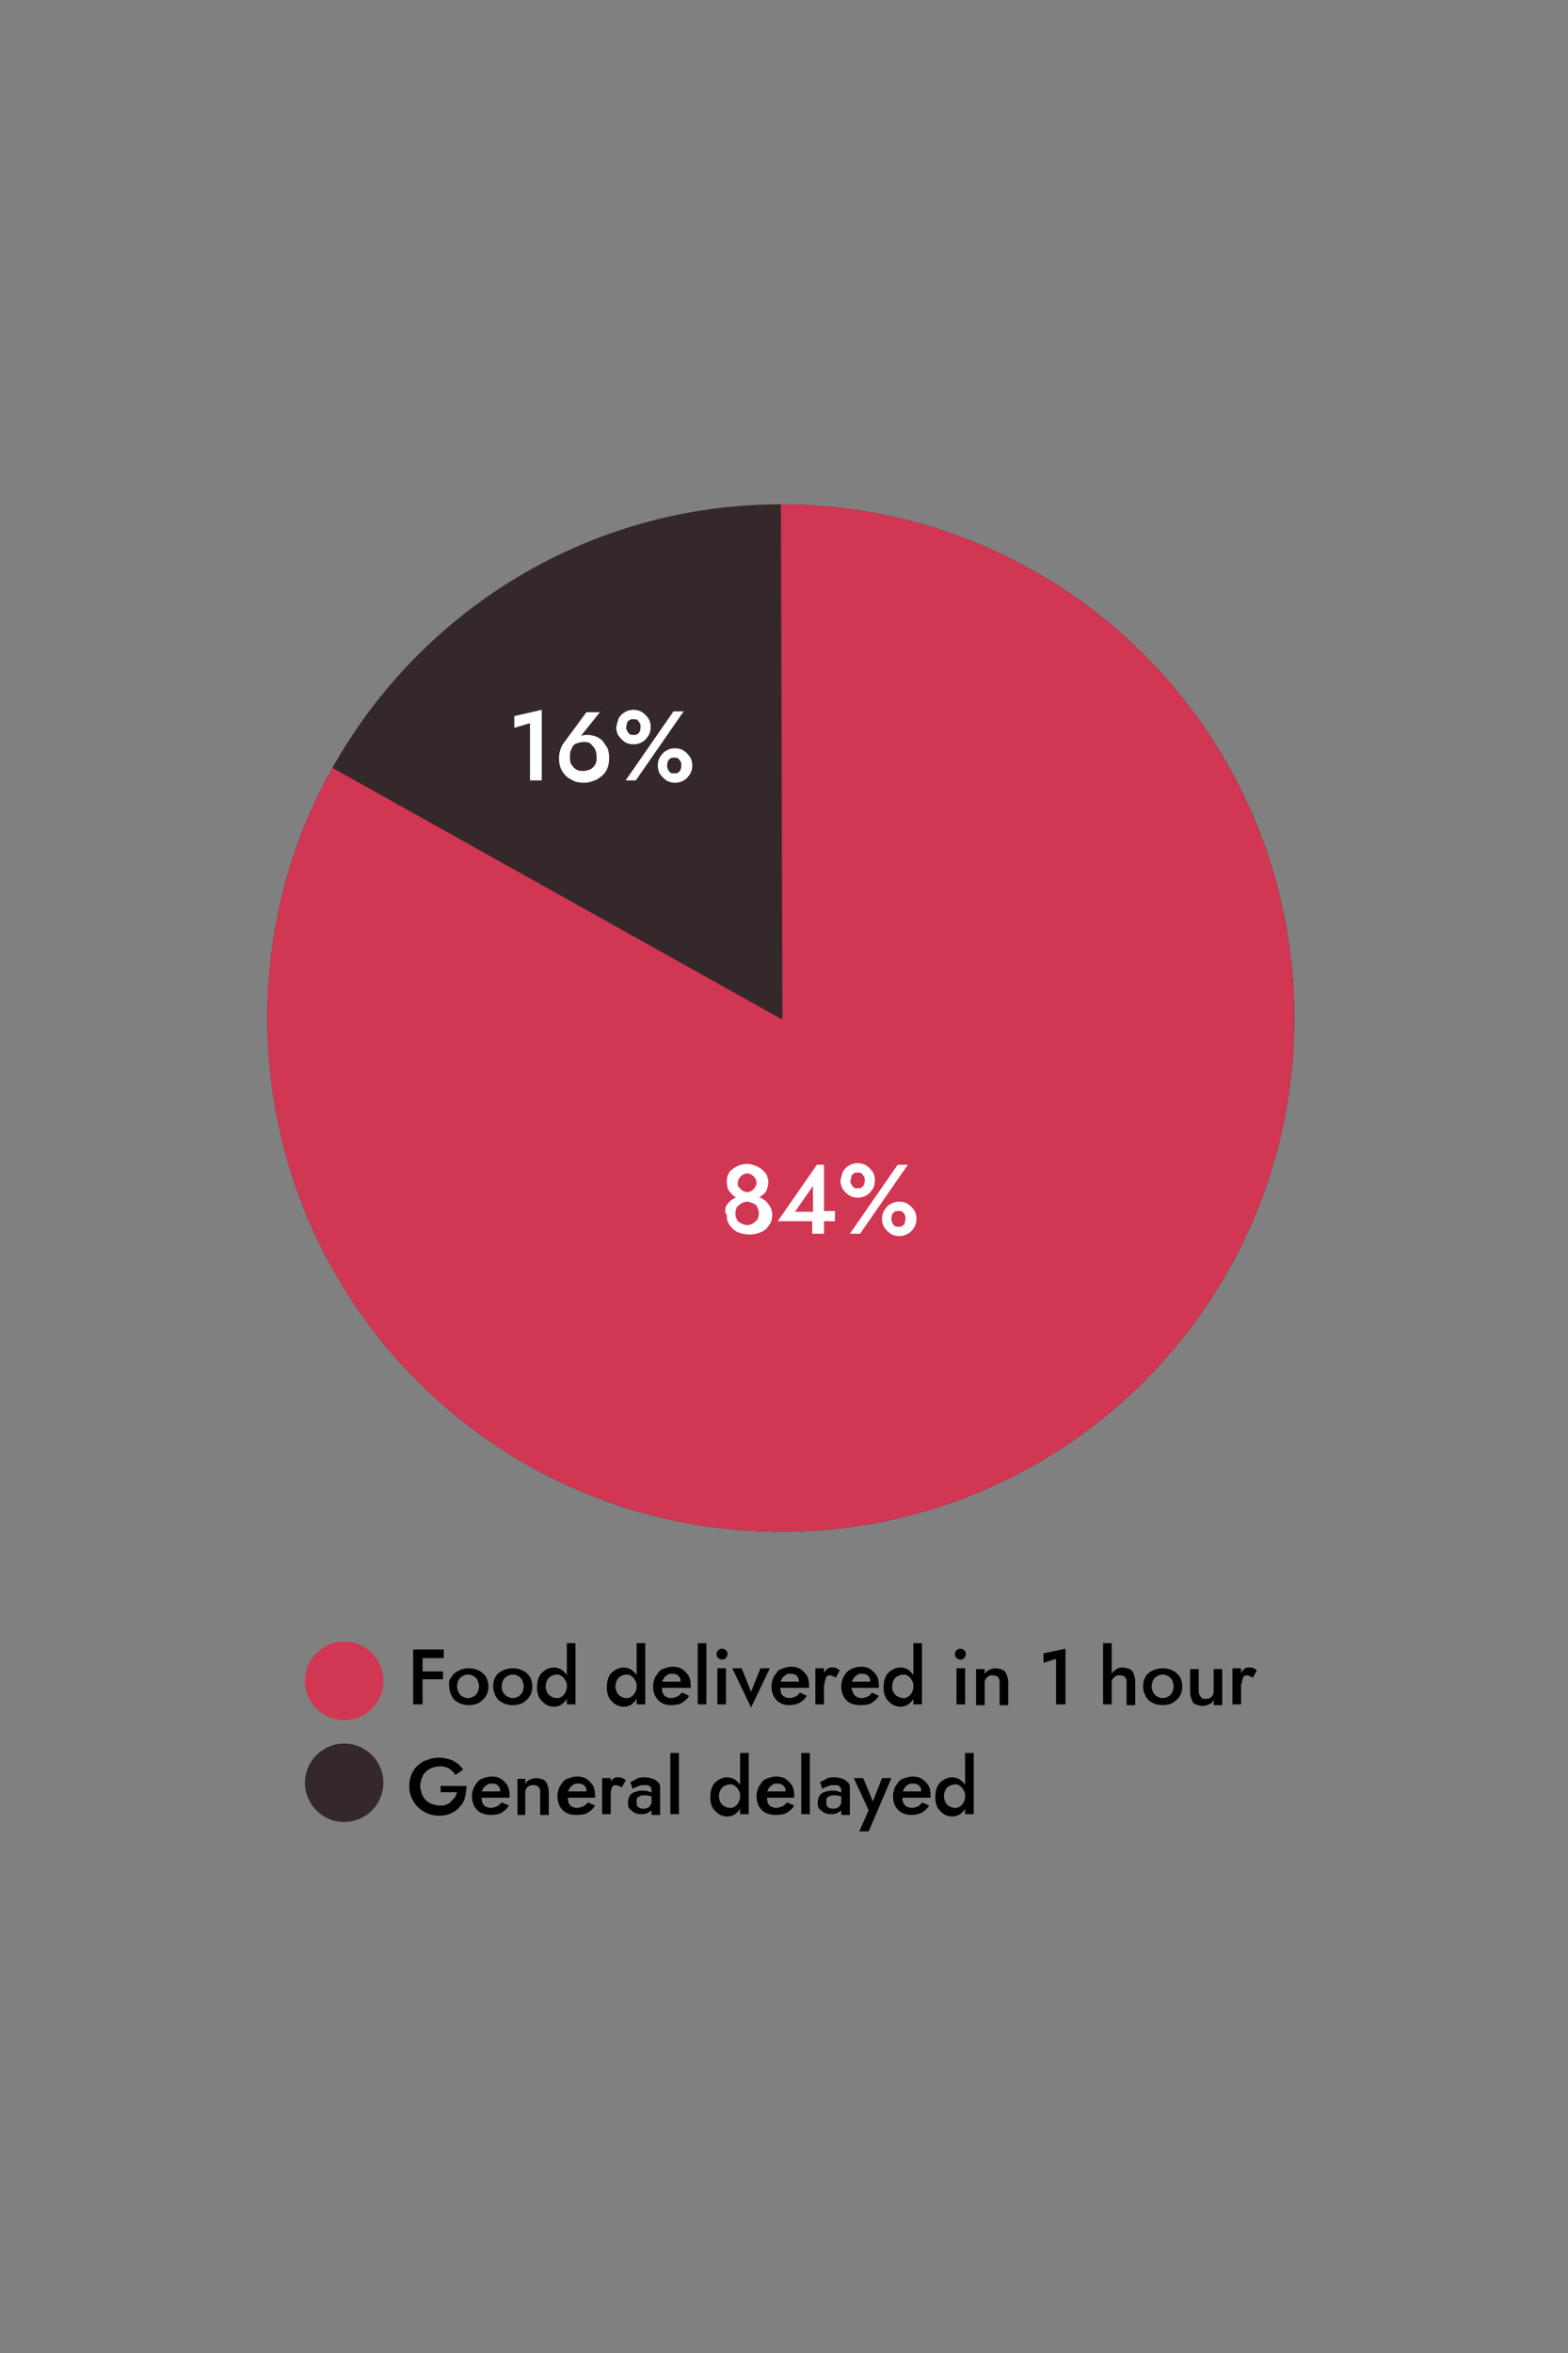 <?xml version="1.0" encoding="utf-8"?>
<!-- Generator: Adobe Illustrator 24.1.2, SVG Export Plug-In . SVG Version: 6.00 Build 0)  -->
<svg version="1.2" baseProfile="tiny" xmlns="http://www.w3.org/2000/svg" xmlns:xlink="http://www.w3.org/1999/xlink" x="0px"
	 y="0px" viewBox="0 0 200 300" overflow="visible" xml:space="preserve">
<rect x="0" y="0" width="200" height="300" fill="#808080" stroke="none"/>
<g id="Layer_1">
</g>
<g id="Layer_2">
	<g>
		<path fill="#35282B" d="M165.1,129.8c0,36.2-29.3,65.5-65.5,65.5s-65.5-29.3-65.5-65.5c0-11.6,3-22.5,8.3-31.9
			c11.2-20,32.6-33.6,57.2-33.6C135.8,64.3,165.1,93.6,165.1,129.8z"/>
		<path fill="#D13653" d="M99.6,64.3c36.2,0,65.5,29.3,65.5,65.5s-29.3,65.5-65.5,65.5s-65.5-29.3-65.5-65.5c0-11.6,3-22.5,8.3-31.9
			l57.4,32.1L99.6,64.3z"/>
		<g>
			<path fill="#FFFFFF" d="M92.6,153.8c0.2-0.3,0.4-0.6,0.7-0.8c0.3-0.2,0.6-0.4,1-0.5c0.4-0.1,0.7-0.2,1.1-0.2
				c0.4,0,0.7,0.1,1.1,0.2c0.4,0.1,0.7,0.3,1,0.5c0.3,0.2,0.5,0.5,0.7,0.8c0.2,0.3,0.3,0.7,0.3,1.1c0,0.4-0.1,0.7-0.2,1
				c-0.2,0.3-0.4,0.6-0.6,0.8s-0.6,0.4-0.9,0.5s-0.7,0.2-1.2,0.2s-0.8-0.1-1.2-0.2s-0.7-0.3-0.9-0.5s-0.5-0.5-0.6-0.8
				c-0.2-0.3-0.2-0.7-0.2-1C92.4,154.5,92.5,154.1,92.6,153.8z M93,149.5c0.2-0.3,0.6-0.6,1-0.8c0.4-0.2,0.8-0.3,1.3-0.3
				c0.4,0,0.7,0.1,1,0.2c0.3,0.1,0.6,0.3,0.9,0.5c0.2,0.2,0.4,0.4,0.6,0.7c0.1,0.3,0.2,0.6,0.2,0.9c0,0.4-0.1,0.7-0.2,1
				s-0.3,0.5-0.6,0.7c-0.2,0.2-0.5,0.3-0.9,0.4c-0.3,0.1-0.7,0.2-1,0.2c-0.4,0-0.7-0.1-1-0.2c-0.3-0.1-0.6-0.2-0.8-0.4
				c-0.2-0.2-0.4-0.4-0.6-0.7c-0.1-0.3-0.2-0.6-0.2-1C92.7,150.2,92.8,149.8,93,149.5z M94,155.5c0.1,0.2,0.3,0.4,0.6,0.5
				c0.2,0.1,0.5,0.2,0.7,0.2s0.5-0.1,0.7-0.2c0.2-0.1,0.4-0.3,0.6-0.5c0.1-0.2,0.2-0.5,0.2-0.8c0-0.3-0.1-0.5-0.2-0.8
				c-0.1-0.2-0.3-0.4-0.6-0.5s-0.5-0.2-0.7-0.2s-0.5,0.1-0.7,0.2s-0.4,0.3-0.6,0.5c-0.1,0.2-0.2,0.5-0.2,0.8
				C93.8,155.1,93.9,155.3,94,155.5z M94.3,151.4c0.1,0.2,0.3,0.3,0.4,0.4c0.2,0.1,0.4,0.2,0.6,0.2c0.2,0,0.4-0.1,0.6-0.2
				c0.2-0.1,0.3-0.3,0.4-0.4c0.1-0.2,0.2-0.4,0.2-0.6c0-0.2-0.1-0.5-0.2-0.6s-0.2-0.3-0.4-0.4c-0.2-0.1-0.4-0.2-0.6-0.2
				c-0.2,0-0.4,0.1-0.6,0.2c-0.2,0.1-0.3,0.3-0.4,0.4c-0.1,0.2-0.2,0.4-0.2,0.6C94.1,151,94.1,151.3,94.3,151.4z"/>
			<path fill="#FFFFFF" d="M104.2,148.5h0.9v8.8h-1.5v-2.2l0.1-0.1v-3.8l-2.3,3.3h3.1l0.2-0.1h1.8v1.3h-7.3L104.2,148.5z"/>
			<path fill="#FFFFFF" d="M107.5,149.4c0.2-0.3,0.4-0.6,0.8-0.8c0.3-0.2,0.7-0.3,1.1-0.3s0.8,0.1,1.1,0.3c0.3,0.2,0.6,0.5,0.8,0.8
				s0.3,0.7,0.3,1.1c0,0.4-0.1,0.8-0.3,1.1s-0.4,0.6-0.8,0.8c-0.3,0.2-0.7,0.3-1.1,0.3s-0.8-0.1-1.1-0.3c-0.3-0.2-0.6-0.5-0.8-0.8
				s-0.3-0.7-0.3-1.1C107.3,150.1,107.4,149.7,107.5,149.4z M115.8,148.5l-6.1,8.8h-1.3l6.1-8.8H115.8z M108.6,151
				c0.1,0.2,0.2,0.3,0.3,0.4c0.1,0.1,0.3,0.1,0.5,0.1c0.2,0,0.4,0,0.5-0.1s0.3-0.2,0.3-0.4c0.1-0.2,0.1-0.3,0.1-0.5
				c0-0.2,0-0.4-0.1-0.5s-0.2-0.3-0.3-0.4s-0.3-0.1-0.5-0.1c-0.2,0-0.4,0-0.5,0.1c-0.1,0.1-0.3,0.2-0.3,0.4s-0.1,0.3-0.1,0.5
				C108.4,150.7,108.5,150.8,108.6,151z M112.8,154.3c0.2-0.3,0.4-0.6,0.8-0.8s0.7-0.3,1.1-0.3s0.8,0.1,1.1,0.3s0.6,0.5,0.8,0.8
				s0.3,0.7,0.3,1.1s-0.1,0.8-0.3,1.1s-0.4,0.6-0.8,0.8s-0.7,0.3-1.1,0.3s-0.8-0.1-1.1-0.3s-0.6-0.5-0.8-0.8s-0.3-0.7-0.3-1.1
				S112.6,154.6,112.8,154.3z M113.8,155.9c0.1,0.2,0.2,0.3,0.3,0.4c0.1,0.1,0.3,0.1,0.5,0.1c0.2,0,0.4,0,0.5-0.1
				c0.1-0.1,0.3-0.2,0.3-0.4s0.1-0.3,0.1-0.5c0-0.2,0-0.4-0.1-0.5c-0.1-0.2-0.2-0.3-0.3-0.4c-0.1-0.1-0.3-0.1-0.5-0.1
				c-0.2,0-0.4,0-0.5,0.1c-0.1,0.1-0.3,0.2-0.3,0.4c-0.1,0.2-0.1,0.3-0.1,0.5C113.7,155.6,113.7,155.7,113.8,155.9z"/>
		</g>
		<g>
			<path fill="#FFFFFF" d="M65.6,91.3l3.5-0.8v9h-1.5v-7.3l-2,0.6V91.3z"/>
			<path fill="#FFFFFF" d="M76.6,90.7l-2.8,3.5l-0.2,0c0.2-0.2,0.4-0.4,0.6-0.4c0.2-0.1,0.5-0.1,0.8-0.1c0.3,0,0.7,0.1,1,0.2
				c0.3,0.1,0.6,0.3,0.9,0.6c0.2,0.3,0.4,0.6,0.6,0.9c0.1,0.3,0.2,0.7,0.2,1.2c0,0.6-0.1,1.2-0.4,1.7c-0.3,0.5-0.7,0.8-1.2,1.1
				c-0.5,0.2-1,0.4-1.6,0.4c-0.6,0-1.2-0.1-1.6-0.4c-0.5-0.2-0.9-0.6-1.2-1.1c-0.3-0.5-0.4-1-0.4-1.7c0-0.4,0.1-0.8,0.2-1.1
				c0.1-0.3,0.3-0.7,0.5-0.9l2.8-3.8H76.6z M72.9,97.5c0.2,0.3,0.4,0.5,0.6,0.6c0.3,0.2,0.6,0.2,0.9,0.2c0.3,0,0.6-0.1,0.9-0.2
				c0.3-0.2,0.5-0.4,0.6-0.6c0.2-0.3,0.2-0.6,0.2-1c0-0.4-0.1-0.7-0.2-1c-0.2-0.3-0.4-0.5-0.6-0.7s-0.6-0.2-0.9-0.2
				c-0.3,0-0.6,0.1-0.9,0.2s-0.5,0.4-0.6,0.7c-0.2,0.3-0.2,0.6-0.2,1C72.7,96.9,72.7,97.2,72.9,97.5z"/>
			<path fill="#FFFFFF" d="M78.9,91.6c0.2-0.3,0.4-0.6,0.8-0.8c0.3-0.2,0.7-0.3,1.1-0.3s0.8,0.1,1.1,0.3c0.3,0.2,0.6,0.5,0.8,0.8
				s0.3,0.7,0.3,1.1c0,0.4-0.1,0.8-0.3,1.1s-0.4,0.6-0.8,0.8c-0.3,0.2-0.7,0.3-1.1,0.3s-0.8-0.1-1.1-0.3c-0.3-0.2-0.6-0.5-0.8-0.8
				c-0.2-0.3-0.3-0.7-0.3-1.1C78.7,92.3,78.8,91.9,78.9,91.6z M87.2,90.7l-6.1,8.8h-1.3l6.1-8.8H87.2z M80,93.2
				c0.1,0.2,0.2,0.3,0.3,0.4c0.1,0.1,0.3,0.1,0.5,0.1s0.4,0,0.5-0.1c0.1-0.1,0.3-0.2,0.3-0.4c0.1-0.2,0.1-0.3,0.1-0.5
				c0-0.2,0-0.4-0.1-0.5c-0.1-0.2-0.2-0.3-0.3-0.4c-0.1-0.1-0.3-0.1-0.5-0.1s-0.4,0-0.5,0.1C80.2,91.9,80,92,80,92.1
				s-0.1,0.3-0.1,0.5C79.8,92.8,79.9,93,80,93.2z M84.2,96.5c0.2-0.3,0.4-0.6,0.8-0.8c0.3-0.2,0.7-0.3,1.1-0.3s0.8,0.1,1.1,0.3
				c0.3,0.2,0.6,0.5,0.8,0.8s0.3,0.7,0.3,1.1s-0.1,0.8-0.3,1.1c-0.2,0.3-0.4,0.6-0.8,0.8c-0.3,0.2-0.7,0.3-1.1,0.3s-0.8-0.1-1.1-0.3
				c-0.3-0.2-0.6-0.5-0.8-0.8c-0.2-0.3-0.3-0.7-0.3-1.1S84,96.8,84.2,96.5z M85.2,98.1c0.1,0.2,0.2,0.3,0.3,0.4
				c0.1,0.1,0.3,0.1,0.5,0.1c0.2,0,0.4,0,0.5-0.1c0.1-0.1,0.3-0.2,0.3-0.4c0.1-0.2,0.1-0.3,0.1-0.5c0-0.2,0-0.4-0.1-0.5
				c-0.1-0.2-0.2-0.3-0.3-0.4c-0.1-0.1-0.3-0.1-0.5-0.1c-0.2,0-0.4,0-0.5,0.1c-0.1,0.1-0.3,0.2-0.3,0.4c-0.1,0.2-0.1,0.3-0.1,0.5
				C85.1,97.7,85.1,97.9,85.2,98.1z"/>
		</g>
	</g>
	<g>
		<circle fill="#D13653" cx="43.9" cy="214.3" r="5"/>
		<circle fill="#35282B" cx="43.9" cy="227.3" r="5"/>
		<g>
			<path d="M53.9,210.3v7h-1.2v-7H53.9z M53.5,210.3h3.1v1.1h-3.1V210.3z M53.5,213.1h3v1h-3V213.1z"/>
			<path d="M57.6,213.8c0.2-0.4,0.5-0.6,0.9-0.8c0.4-0.2,0.8-0.3,1.3-0.3c0.5,0,0.9,0.1,1.3,0.3c0.4,0.2,0.7,0.5,0.9,0.8
				c0.2,0.4,0.3,0.8,0.3,1.2c0,0.5-0.1,0.9-0.3,1.2c-0.2,0.4-0.5,0.6-0.9,0.9c-0.4,0.2-0.8,0.3-1.3,0.3c-0.5,0-0.9-0.1-1.3-0.3
				c-0.4-0.2-0.7-0.5-0.9-0.9c-0.2-0.4-0.3-0.8-0.3-1.2C57.2,214.5,57.3,214.1,57.6,213.8z M58.5,215.8c0.1,0.2,0.3,0.4,0.5,0.5
				c0.2,0.1,0.4,0.2,0.7,0.2c0.3,0,0.5-0.1,0.7-0.2s0.4-0.3,0.5-0.5c0.1-0.2,0.2-0.5,0.2-0.8c0-0.3-0.1-0.5-0.2-0.8
				c-0.1-0.2-0.3-0.4-0.5-0.5c-0.2-0.1-0.4-0.2-0.7-0.2c-0.3,0-0.5,0.1-0.7,0.2c-0.2,0.1-0.4,0.3-0.5,0.5c-0.1,0.2-0.2,0.5-0.2,0.8
				C58.3,215.3,58.4,215.6,58.5,215.8z"/>
			<path d="M63.2,213.8c0.2-0.4,0.5-0.6,0.9-0.8c0.4-0.2,0.8-0.3,1.3-0.3c0.5,0,0.9,0.1,1.3,0.3c0.4,0.2,0.7,0.5,0.9,0.8
				c0.2,0.4,0.3,0.8,0.3,1.2c0,0.5-0.1,0.9-0.3,1.2c-0.2,0.4-0.5,0.6-0.9,0.9c-0.4,0.2-0.8,0.3-1.3,0.3c-0.5,0-0.9-0.1-1.3-0.3
				c-0.4-0.2-0.7-0.5-0.9-0.9c-0.2-0.4-0.3-0.8-0.3-1.2C62.9,214.5,63,214.1,63.2,213.8z M64.2,215.8c0.1,0.2,0.3,0.4,0.5,0.5
				c0.2,0.1,0.4,0.2,0.7,0.2c0.3,0,0.5-0.1,0.7-0.2s0.4-0.3,0.5-0.5c0.1-0.2,0.2-0.5,0.2-0.8c0-0.3-0.1-0.5-0.2-0.8
				c-0.1-0.2-0.3-0.4-0.5-0.5c-0.2-0.1-0.4-0.2-0.7-0.2c-0.3,0-0.5,0.1-0.7,0.2c-0.2,0.1-0.4,0.3-0.5,0.5c-0.1,0.2-0.2,0.5-0.2,0.8
				C64,215.3,64,215.6,64.2,215.8z"/>
			<path d="M68.8,213.7c0.2-0.4,0.5-0.6,0.8-0.8c0.3-0.2,0.7-0.3,1.1-0.3c0.3,0,0.5,0.1,0.8,0.2c0.2,0.1,0.4,0.3,0.6,0.5
				c0.2,0.2,0.3,0.5,0.4,0.8c0.1,0.3,0.1,0.6,0.1,1c0,0.4,0,0.7-0.1,1s-0.2,0.5-0.4,0.8c-0.2,0.2-0.4,0.4-0.6,0.5
				c-0.2,0.1-0.5,0.2-0.8,0.2c-0.4,0-0.8-0.1-1.1-0.3c-0.3-0.2-0.6-0.5-0.8-0.8c-0.2-0.4-0.3-0.8-0.3-1.3
				C68.5,214.5,68.6,214.1,68.8,213.7z M69.8,215.8c0.1,0.2,0.3,0.4,0.5,0.5c0.2,0.1,0.4,0.2,0.7,0.2c0.2,0,0.3,0,0.5-0.1
				c0.2-0.1,0.3-0.2,0.4-0.3c0.1-0.1,0.2-0.3,0.3-0.5c0.1-0.2,0.1-0.4,0.1-0.6s0-0.4-0.1-0.6c-0.1-0.2-0.2-0.3-0.3-0.5
				c-0.1-0.1-0.3-0.2-0.4-0.3c-0.2-0.1-0.3-0.1-0.5-0.1c-0.2,0-0.5,0.1-0.7,0.2c-0.2,0.1-0.4,0.3-0.5,0.5s-0.2,0.5-0.2,0.8
				S69.7,215.6,69.8,215.8z M73.4,209.5v7.8h-1.1v-7.8H73.4z"/>
			<path d="M77.7,213.7c0.2-0.4,0.5-0.6,0.8-0.8c0.3-0.2,0.7-0.3,1.1-0.3c0.3,0,0.5,0.1,0.8,0.2c0.2,0.1,0.4,0.3,0.6,0.5
				c0.2,0.2,0.3,0.5,0.4,0.8c0.1,0.3,0.1,0.6,0.1,1c0,0.4,0,0.7-0.1,1s-0.2,0.5-0.4,0.8c-0.2,0.2-0.4,0.4-0.6,0.5
				c-0.2,0.1-0.5,0.2-0.8,0.2c-0.4,0-0.8-0.1-1.1-0.3c-0.3-0.2-0.6-0.5-0.8-0.8c-0.2-0.4-0.3-0.8-0.3-1.3
				C77.4,214.5,77.5,214.1,77.7,213.7z M78.7,215.8c0.1,0.2,0.3,0.4,0.5,0.5c0.2,0.1,0.4,0.2,0.7,0.2c0.2,0,0.3,0,0.5-0.1
				c0.2-0.1,0.3-0.2,0.4-0.3c0.1-0.1,0.2-0.3,0.3-0.5c0.1-0.2,0.1-0.4,0.1-0.6s0-0.4-0.1-0.6c-0.1-0.2-0.2-0.3-0.3-0.5
				c-0.1-0.1-0.3-0.2-0.4-0.3c-0.2-0.1-0.3-0.1-0.5-0.1c-0.2,0-0.5,0.1-0.7,0.2c-0.2,0.1-0.4,0.3-0.5,0.5s-0.2,0.5-0.2,0.8
				S78.6,215.6,78.7,215.8z M82.3,209.5v7.8h-1.1v-7.8H82.3z"/>
			<path d="M84.4,217.1c-0.4-0.2-0.6-0.5-0.8-0.8c-0.2-0.4-0.3-0.8-0.3-1.3c0-0.4,0.1-0.7,0.2-1s0.3-0.5,0.5-0.8s0.5-0.4,0.8-0.5
				s0.6-0.2,1-0.2c0.5,0,0.9,0.1,1.2,0.3s0.6,0.5,0.8,0.8c0.2,0.3,0.3,0.8,0.3,1.3c0,0.1,0,0.1,0,0.2c0,0.1,0,0.1,0,0.1h-4v-0.8H87
				l-0.3,0.5c0,0,0.1-0.1,0.1-0.2s0-0.1,0-0.2c0-0.2,0-0.5-0.1-0.6c-0.1-0.2-0.2-0.3-0.4-0.4c-0.2-0.1-0.4-0.1-0.6-0.1
				c-0.2,0-0.4,0-0.5,0.1s-0.3,0.2-0.4,0.3c-0.1,0.1-0.2,0.3-0.3,0.5c-0.1,0.2-0.1,0.4-0.1,0.7c0,0.3,0.1,0.6,0.1,0.8
				c0.1,0.2,0.2,0.4,0.4,0.5c0.2,0.1,0.4,0.2,0.7,0.2c0.3,0,0.5-0.1,0.8-0.2c0.2-0.1,0.4-0.3,0.6-0.5l0.9,0.4
				c-0.2,0.4-0.6,0.7-0.9,0.9s-0.8,0.3-1.4,0.3C85.1,217.4,84.7,217.3,84.4,217.1z"/>
			<path d="M90.1,209.5v7.8H89v-7.8H90.1z"/>
			<path d="M91.6,210.4c0.1-0.1,0.3-0.2,0.5-0.2c0.2,0,0.4,0.1,0.5,0.2c0.1,0.1,0.2,0.3,0.2,0.5c0,0.2-0.1,0.3-0.2,0.5
				c-0.1,0.1-0.3,0.2-0.5,0.2c-0.2,0-0.3-0.1-0.5-0.2c-0.1-0.1-0.2-0.3-0.2-0.5C91.4,210.7,91.5,210.5,91.6,210.4z M92.6,212.7v4.6
				h-1.1v-4.6H92.6z"/>
			<path d="M94.6,212.7l1.2,3l1.2-3h1.2l-2.4,5l-2.4-5H94.6z"/>
			<path d="M99.5,217.1c-0.4-0.2-0.6-0.5-0.8-0.8c-0.2-0.4-0.3-0.8-0.3-1.3c0-0.4,0.1-0.7,0.2-1s0.3-0.5,0.5-0.8s0.5-0.4,0.8-0.5
				s0.6-0.2,1-0.2c0.5,0,0.9,0.1,1.2,0.3s0.6,0.5,0.8,0.8s0.3,0.8,0.3,1.3c0,0.1,0,0.1,0,0.2s0,0.1,0,0.1H99v-0.8h3.1l-0.3,0.5
				c0,0,0.1-0.1,0.1-0.2s0-0.1,0-0.2c0-0.2,0-0.5-0.1-0.6c-0.1-0.2-0.2-0.3-0.4-0.4c-0.2-0.1-0.4-0.1-0.6-0.1c-0.2,0-0.4,0-0.5,0.1
				s-0.3,0.2-0.4,0.3c-0.1,0.1-0.2,0.3-0.3,0.5c-0.1,0.2-0.1,0.4-0.1,0.7c0,0.3,0.1,0.6,0.1,0.8c0.1,0.2,0.2,0.4,0.4,0.5
				c0.2,0.1,0.4,0.2,0.7,0.2c0.3,0,0.5-0.1,0.8-0.2c0.2-0.1,0.4-0.3,0.5-0.5l0.9,0.4c-0.2,0.4-0.6,0.7-0.9,0.9
				c-0.4,0.2-0.8,0.3-1.4,0.3C100.2,217.4,99.8,217.3,99.5,217.1z"/>
			<path d="M105.1,217.3h-1.1v-4.6h1.1V217.3z M106.2,213.7c-0.1,0-0.2-0.1-0.3-0.1c-0.2,0-0.3,0-0.4,0.1c-0.1,0.1-0.2,0.2-0.2,0.4
				c-0.1,0.2-0.1,0.4-0.1,0.6l-0.4-0.2c0-0.4,0.1-0.7,0.2-1s0.3-0.5,0.5-0.7c0.2-0.2,0.4-0.2,0.7-0.2c0.2,0,0.3,0,0.5,0.1
				c0.1,0.1,0.3,0.1,0.4,0.3l-0.5,0.9C106.4,213.8,106.3,213.7,106.2,213.7z"/>
			<path d="M108.4,217.1c-0.4-0.2-0.6-0.5-0.8-0.8c-0.2-0.4-0.3-0.8-0.3-1.3c0-0.4,0.1-0.7,0.2-1s0.3-0.5,0.5-0.8
				c0.2-0.2,0.5-0.4,0.8-0.5c0.3-0.1,0.6-0.2,1-0.2c0.5,0,0.9,0.1,1.2,0.3s0.6,0.5,0.8,0.8c0.2,0.3,0.3,0.8,0.3,1.3
				c0,0.1,0,0.1,0,0.2c0,0.1,0,0.1,0,0.1h-4v-0.8h3.1l-0.3,0.5c0,0,0.1-0.1,0.1-0.2s0-0.1,0-0.2c0-0.2,0-0.5-0.1-0.6
				c-0.1-0.2-0.2-0.3-0.4-0.4c-0.2-0.1-0.4-0.1-0.6-0.1c-0.2,0-0.4,0-0.5,0.1s-0.3,0.2-0.4,0.3c-0.1,0.1-0.2,0.3-0.3,0.5
				c-0.1,0.2-0.1,0.4-0.1,0.7c0,0.3,0.1,0.6,0.2,0.8c0.1,0.2,0.2,0.4,0.4,0.5c0.2,0.1,0.4,0.2,0.7,0.2c0.3,0,0.5-0.1,0.8-0.2
				c0.2-0.1,0.4-0.3,0.5-0.5l0.9,0.4c-0.2,0.4-0.6,0.7-0.9,0.9s-0.8,0.3-1.4,0.3C109.2,217.4,108.7,217.3,108.4,217.1z"/>
			<path d="M113,213.7c0.2-0.4,0.5-0.6,0.8-0.8c0.3-0.2,0.7-0.3,1.1-0.3c0.3,0,0.6,0.1,0.8,0.2c0.2,0.1,0.4,0.3,0.6,0.5
				c0.2,0.2,0.3,0.5,0.4,0.8c0.1,0.3,0.1,0.6,0.1,1c0,0.4,0,0.7-0.1,1s-0.2,0.5-0.4,0.8c-0.2,0.2-0.4,0.4-0.6,0.5
				c-0.2,0.1-0.5,0.2-0.8,0.2c-0.4,0-0.8-0.1-1.1-0.3c-0.3-0.2-0.6-0.5-0.8-0.8c-0.2-0.4-0.3-0.8-0.3-1.3
				C112.7,214.5,112.8,214.1,113,213.7z M114,215.8c0.1,0.2,0.3,0.4,0.5,0.5c0.2,0.1,0.4,0.2,0.7,0.2c0.2,0,0.3,0,0.5-0.1
				c0.2-0.1,0.3-0.2,0.4-0.3c0.1-0.1,0.2-0.3,0.3-0.5c0.1-0.2,0.1-0.4,0.1-0.6s0-0.4-0.1-0.6c-0.1-0.2-0.2-0.3-0.3-0.5
				c-0.1-0.1-0.3-0.2-0.4-0.3c-0.2-0.1-0.3-0.1-0.5-0.1c-0.2,0-0.5,0.1-0.7,0.2c-0.2,0.1-0.4,0.3-0.5,0.5s-0.2,0.5-0.2,0.8
				S113.8,215.6,114,215.8z M117.6,209.5v7.8h-1.1v-7.8H117.6z"/>
			<path d="M122,210.4c0.1-0.1,0.3-0.2,0.5-0.2c0.2,0,0.4,0.1,0.5,0.2c0.1,0.1,0.2,0.3,0.2,0.5c0,0.2-0.1,0.3-0.2,0.5
				c-0.1,0.1-0.3,0.2-0.5,0.2c-0.2,0-0.3-0.1-0.5-0.2c-0.1-0.1-0.2-0.3-0.2-0.5C121.8,210.7,121.9,210.5,122,210.4z M123.1,212.7
				v4.6H122v-4.6H123.1z"/>
			<path d="M127.4,214c-0.1-0.2-0.2-0.3-0.3-0.3s-0.3-0.1-0.5-0.1c-0.2,0-0.4,0-0.5,0.1s-0.3,0.2-0.4,0.4c-0.1,0.2-0.1,0.3-0.1,0.5
				v2.8h-1.1v-4.6h1.1v0.7c0.1-0.3,0.3-0.5,0.6-0.6c0.2-0.1,0.5-0.2,0.8-0.2c0.3,0,0.6,0.1,0.9,0.2c0.2,0.1,0.4,0.3,0.5,0.6
				s0.2,0.6,0.2,1v2.9h-1.1v-2.8C127.5,214.3,127.5,214.1,127.4,214z"/>
			<path d="M133.1,210.8l2.8-0.6v7.1h-1.2v-5.8l-1.6,0.5V210.8z"/>
			<path d="M141.8,217.3h-1.1v-7.8h1.1V217.3z M143.6,214c-0.1-0.2-0.2-0.3-0.3-0.3c-0.1-0.1-0.3-0.1-0.5-0.1c-0.2,0-0.4,0-0.5,0.1
				s-0.3,0.2-0.4,0.4c-0.1,0.2-0.1,0.3-0.1,0.5h-0.3c0-0.4,0.1-0.7,0.2-1s0.3-0.5,0.6-0.7c0.2-0.2,0.5-0.3,0.9-0.3
				c0.3,0,0.6,0.1,0.9,0.2c0.2,0.1,0.4,0.3,0.5,0.6c0.1,0.3,0.2,0.6,0.2,1v3h-1.1v-2.8C143.7,214.3,143.7,214.1,143.6,214z"/>
			<path d="M146.1,213.8c0.2-0.4,0.5-0.6,0.9-0.8c0.4-0.2,0.8-0.3,1.3-0.3c0.5,0,0.9,0.1,1.3,0.3c0.4,0.2,0.7,0.5,0.9,0.8
				c0.2,0.4,0.3,0.8,0.3,1.2c0,0.5-0.1,0.9-0.3,1.2c-0.2,0.4-0.5,0.6-0.9,0.9c-0.4,0.2-0.8,0.3-1.3,0.3c-0.5,0-0.9-0.1-1.3-0.3
				c-0.4-0.2-0.7-0.5-0.9-0.9c-0.2-0.4-0.3-0.8-0.3-1.2C145.8,214.5,145.9,214.1,146.1,213.8z M147.1,215.8c0.1,0.2,0.3,0.4,0.5,0.5
				s0.4,0.2,0.7,0.2c0.3,0,0.5-0.1,0.7-0.2c0.2-0.1,0.4-0.3,0.5-0.5s0.2-0.5,0.2-0.8c0-0.3-0.1-0.5-0.2-0.8
				c-0.1-0.2-0.3-0.4-0.5-0.5c-0.2-0.1-0.4-0.2-0.7-0.2c-0.3,0-0.5,0.1-0.7,0.2c-0.2,0.1-0.4,0.3-0.5,0.5c-0.1,0.2-0.2,0.5-0.2,0.8
				C146.9,215.3,147,215.6,147.1,215.8z"/>
			<path d="M153,216.1c0.1,0.2,0.2,0.3,0.3,0.4s0.3,0.1,0.5,0.1c0.2,0,0.4,0,0.5-0.1c0.2-0.1,0.3-0.2,0.4-0.4s0.1-0.3,0.1-0.5v-2.8
				h1.1v4.6h-1.1v-0.7c-0.1,0.3-0.3,0.5-0.6,0.6s-0.5,0.2-0.8,0.2c-0.3,0-0.6-0.1-0.9-0.2s-0.4-0.3-0.5-0.6s-0.2-0.6-0.2-1v-2.9h1.1
				v2.8C152.9,215.7,152.9,215.9,153,216.1z"/>
			<path d="M158.3,217.3h-1.1v-4.6h1.1V217.3z M159.4,213.7c-0.1,0-0.2-0.1-0.3-0.1c-0.2,0-0.3,0-0.4,0.1c-0.1,0.1-0.2,0.2-0.2,0.4
				c-0.1,0.2-0.1,0.4-0.1,0.6l-0.4-0.2c0-0.4,0.1-0.7,0.2-1s0.3-0.5,0.5-0.7c0.2-0.2,0.4-0.2,0.7-0.2c0.2,0,0.3,0,0.5,0.1
				s0.3,0.1,0.4,0.3l-0.5,0.9C159.6,213.8,159.5,213.7,159.4,213.7z"/>
			<path d="M56.1,227.7h3.4c0,0.5-0.1,1-0.2,1.5c-0.1,0.5-0.4,0.9-0.7,1.2c-0.3,0.4-0.7,0.6-1.1,0.8c-0.4,0.2-0.9,0.3-1.5,0.3
				c-0.5,0-1-0.1-1.5-0.3c-0.4-0.2-0.8-0.4-1.2-0.8c-0.3-0.3-0.6-0.7-0.8-1.2c-0.2-0.4-0.3-0.9-0.3-1.5s0.1-1,0.3-1.5
				c0.2-0.4,0.4-0.8,0.8-1.1c0.3-0.3,0.7-0.6,1.2-0.7c0.4-0.2,0.9-0.3,1.5-0.3c0.5,0,0.9,0.1,1.3,0.2c0.4,0.1,0.7,0.3,1,0.5
				c0.3,0.2,0.5,0.5,0.8,0.8l-1,0.7c-0.2-0.3-0.5-0.6-0.8-0.8c-0.3-0.2-0.8-0.3-1.2-0.3c-0.3,0-0.7,0.1-1,0.2
				c-0.3,0.1-0.6,0.3-0.8,0.5c-0.2,0.2-0.4,0.5-0.5,0.8c-0.1,0.3-0.2,0.7-0.2,1s0.1,0.7,0.2,1c0.1,0.3,0.3,0.6,0.5,0.8
				c0.2,0.2,0.5,0.4,0.8,0.5c0.3,0.1,0.6,0.2,1,0.2c0.3,0,0.6,0,0.8-0.1s0.5-0.2,0.6-0.4c0.2-0.2,0.3-0.3,0.5-0.5
				c0.1-0.2,0.2-0.4,0.3-0.7h-2.1V227.7z"/>
			<path d="M61.3,231.1c-0.4-0.2-0.6-0.5-0.8-0.8c-0.2-0.4-0.3-0.8-0.3-1.3c0-0.4,0.1-0.7,0.2-1s0.3-0.5,0.5-0.8s0.5-0.4,0.8-0.5
				s0.6-0.2,1-0.2c0.5,0,0.9,0.1,1.2,0.3s0.6,0.5,0.8,0.8c0.2,0.3,0.3,0.8,0.3,1.3c0,0.1,0,0.1,0,0.2c0,0.1,0,0.1,0,0.1h-4v-0.8H64
				l-0.3,0.5c0,0,0.1-0.1,0.1-0.2s0-0.1,0-0.2c0-0.2,0-0.5-0.1-0.6c-0.1-0.2-0.2-0.3-0.4-0.4c-0.2-0.1-0.4-0.1-0.6-0.1
				c-0.2,0-0.4,0-0.5,0.1s-0.3,0.2-0.4,0.3c-0.1,0.1-0.2,0.3-0.3,0.5c-0.1,0.2-0.1,0.4-0.1,0.7c0,0.3,0.1,0.6,0.1,0.8
				c0.1,0.2,0.2,0.4,0.4,0.5c0.2,0.1,0.4,0.2,0.7,0.2c0.3,0,0.5-0.1,0.8-0.2c0.2-0.1,0.4-0.3,0.6-0.5l0.9,0.4
				c-0.2,0.4-0.6,0.7-0.9,0.9s-0.8,0.3-1.4,0.3C62.1,231.4,61.7,231.3,61.3,231.1z"/>
			<path d="M68.8,228c-0.1-0.2-0.2-0.3-0.3-0.3c-0.1-0.1-0.3-0.1-0.5-0.1c-0.2,0-0.4,0-0.5,0.1c-0.2,0.1-0.3,0.2-0.4,0.4
				s-0.1,0.3-0.1,0.5v2.8H66v-4.6H67v0.7c0.1-0.3,0.3-0.5,0.6-0.6c0.2-0.1,0.5-0.2,0.8-0.2c0.3,0,0.6,0.1,0.9,0.2
				c0.2,0.1,0.4,0.3,0.5,0.6c0.1,0.3,0.2,0.6,0.2,1v2.9h-1.1v-2.8C68.9,228.3,68.9,228.1,68.8,228z"/>
			<path d="M72.2,231.1c-0.4-0.2-0.6-0.5-0.8-0.8c-0.2-0.4-0.3-0.8-0.3-1.3c0-0.4,0.1-0.7,0.2-1s0.3-0.5,0.5-0.8s0.5-0.4,0.8-0.5
				s0.6-0.2,1-0.2c0.5,0,0.9,0.1,1.2,0.3s0.6,0.5,0.8,0.8c0.2,0.3,0.3,0.8,0.3,1.3c0,0.1,0,0.1,0,0.2c0,0.1,0,0.1,0,0.1h-4v-0.8h3.1
				l-0.3,0.5c0,0,0.1-0.1,0.1-0.2s0-0.1,0-0.2c0-0.2,0-0.5-0.1-0.6c-0.1-0.2-0.2-0.3-0.4-0.4c-0.2-0.1-0.4-0.1-0.6-0.1
				c-0.2,0-0.4,0-0.5,0.1s-0.3,0.2-0.4,0.3c-0.1,0.1-0.2,0.3-0.3,0.5c-0.1,0.2-0.1,0.4-0.1,0.7c0,0.3,0.1,0.6,0.1,0.8
				c0.1,0.2,0.2,0.4,0.4,0.5c0.2,0.1,0.4,0.2,0.7,0.2c0.3,0,0.5-0.1,0.8-0.2c0.2-0.1,0.4-0.3,0.6-0.5l0.9,0.4
				c-0.2,0.4-0.6,0.7-0.9,0.9s-0.8,0.3-1.4,0.3C72.9,231.4,72.5,231.3,72.2,231.1z"/>
			<path d="M77.9,231.3h-1.1v-4.6h1.1V231.3z M78.9,227.7c-0.1,0-0.2-0.1-0.3-0.1c-0.2,0-0.3,0-0.4,0.1c-0.1,0.1-0.2,0.2-0.2,0.4
				c-0.1,0.2-0.1,0.4-0.1,0.6l-0.4-0.2c0-0.4,0.1-0.7,0.2-1s0.3-0.5,0.5-0.7c0.2-0.2,0.4-0.2,0.7-0.2c0.2,0,0.3,0,0.5,0.1
				c0.1,0.1,0.3,0.1,0.4,0.3l-0.5,0.9C79.1,227.8,79,227.7,78.9,227.7z"/>
			<path d="M81.3,230.3c0.1,0.1,0.2,0.2,0.3,0.2c0.1,0.1,0.3,0.1,0.4,0.1c0.2,0,0.4,0,0.6-0.1c0.2-0.1,0.3-0.2,0.4-0.4
				c0.1-0.2,0.2-0.4,0.2-0.6l0.2,0.6c0,0.3-0.1,0.5-0.3,0.7c-0.2,0.2-0.4,0.3-0.6,0.4c-0.3,0.1-0.5,0.1-0.8,0.1
				c-0.3,0-0.6-0.1-0.8-0.2s-0.4-0.3-0.6-0.5s-0.2-0.5-0.2-0.8c0-0.3,0.1-0.6,0.2-0.8c0.1-0.2,0.3-0.4,0.6-0.5s0.6-0.2,1-0.2
				c0.3,0,0.6,0,0.8,0.1c0.2,0.1,0.4,0.1,0.6,0.2c0.1,0.1,0.2,0.2,0.3,0.2v0.5c-0.2-0.1-0.4-0.3-0.7-0.3c-0.2-0.1-0.5-0.1-0.7-0.1
				c-0.2,0-0.4,0-0.6,0.1c-0.1,0.1-0.2,0.1-0.3,0.2c-0.1,0.1-0.1,0.2-0.1,0.4C81.2,230,81.2,230.2,81.3,230.3z M80.4,227.2
				c0.2-0.1,0.5-0.2,0.8-0.4s0.7-0.2,1.1-0.2c0.4,0,0.7,0.1,1,0.2s0.5,0.3,0.7,0.5c0.2,0.2,0.2,0.5,0.2,0.8v3.3h-1.1v-3.1
				c0-0.1,0-0.3-0.1-0.4c0-0.1-0.1-0.2-0.2-0.2c-0.1-0.1-0.2-0.1-0.3-0.1c-0.1,0-0.2,0-0.4,0c-0.2,0-0.4,0-0.6,0.1
				c-0.2,0.1-0.3,0.1-0.5,0.2s-0.2,0.1-0.3,0.2L80.4,227.2z"/>
			<path d="M86.6,223.5v7.8h-1.1v-7.8H86.6z"/>
			<path d="M90.9,227.7c0.2-0.4,0.5-0.6,0.8-0.8c0.3-0.2,0.7-0.3,1.1-0.3c0.3,0,0.5,0.1,0.8,0.2c0.2,0.1,0.4,0.3,0.6,0.5
				c0.2,0.2,0.3,0.5,0.4,0.8c0.1,0.3,0.1,0.6,0.1,1c0,0.4,0,0.7-0.1,1s-0.2,0.5-0.4,0.8c-0.2,0.2-0.4,0.4-0.6,0.5
				c-0.2,0.1-0.5,0.2-0.8,0.2c-0.4,0-0.8-0.1-1.1-0.3c-0.3-0.2-0.6-0.5-0.8-0.8c-0.2-0.4-0.3-0.8-0.3-1.3
				C90.6,228.5,90.7,228.1,90.9,227.7z M91.9,229.8c0.1,0.2,0.3,0.4,0.5,0.5c0.2,0.1,0.4,0.2,0.7,0.2c0.2,0,0.3,0,0.5-0.1
				c0.2-0.1,0.3-0.2,0.4-0.3c0.1-0.1,0.2-0.3,0.3-0.5c0.1-0.2,0.1-0.4,0.1-0.6s0-0.4-0.1-0.6c-0.1-0.2-0.2-0.3-0.3-0.5
				c-0.1-0.1-0.3-0.2-0.4-0.3c-0.2-0.1-0.3-0.1-0.5-0.1c-0.2,0-0.5,0.1-0.7,0.2c-0.2,0.1-0.4,0.3-0.5,0.5s-0.2,0.5-0.2,0.8
				S91.8,229.6,91.9,229.8z M95.5,223.5v7.8h-1.1v-7.8H95.5z"/>
			<path d="M97.6,231.1c-0.4-0.2-0.6-0.5-0.8-0.8c-0.2-0.4-0.3-0.8-0.3-1.3c0-0.4,0.1-0.7,0.2-1s0.3-0.5,0.5-0.8s0.5-0.4,0.8-0.5
				s0.6-0.2,1-0.2c0.5,0,0.9,0.1,1.2,0.3s0.6,0.5,0.8,0.8c0.2,0.3,0.3,0.8,0.3,1.3c0,0.1,0,0.1,0,0.2c0,0.1,0,0.1,0,0.1h-4v-0.8h3.1
				l-0.3,0.5c0,0,0.1-0.1,0.1-0.2s0-0.1,0-0.2c0-0.2,0-0.5-0.1-0.6c-0.1-0.2-0.2-0.3-0.4-0.4c-0.2-0.1-0.4-0.1-0.6-0.1
				c-0.2,0-0.4,0-0.5,0.1s-0.3,0.2-0.4,0.3c-0.1,0.1-0.2,0.3-0.3,0.5c-0.1,0.2-0.1,0.4-0.1,0.7c0,0.3,0.1,0.6,0.1,0.8
				c0.1,0.2,0.2,0.4,0.4,0.5c0.2,0.1,0.4,0.2,0.7,0.2c0.3,0,0.5-0.1,0.8-0.2c0.2-0.1,0.4-0.3,0.6-0.5l0.9,0.4
				c-0.2,0.4-0.6,0.7-0.9,0.9s-0.8,0.3-1.4,0.3C98.4,231.4,98,231.3,97.6,231.1z"/>
			<path d="M103.3,223.5v7.8h-1.1v-7.8H103.3z"/>
			<path d="M105.5,230.3c0.1,0.1,0.2,0.2,0.3,0.2c0.1,0.1,0.3,0.1,0.4,0.1c0.2,0,0.4,0,0.6-0.1c0.2-0.1,0.3-0.2,0.4-0.4
				c0.1-0.2,0.2-0.4,0.2-0.6l0.2,0.6c0,0.3-0.1,0.5-0.3,0.7c-0.2,0.2-0.4,0.3-0.6,0.4c-0.3,0.1-0.5,0.1-0.8,0.1
				c-0.3,0-0.6-0.1-0.8-0.2c-0.2-0.1-0.4-0.3-0.6-0.5s-0.2-0.5-0.2-0.8c0-0.3,0.1-0.6,0.2-0.8c0.1-0.2,0.3-0.4,0.6-0.5
				s0.6-0.2,1-0.2c0.3,0,0.6,0,0.8,0.1c0.2,0.1,0.4,0.1,0.6,0.2s0.2,0.2,0.3,0.2v0.5c-0.2-0.1-0.4-0.3-0.7-0.3
				c-0.2-0.1-0.5-0.1-0.7-0.1c-0.2,0-0.4,0-0.6,0.1c-0.1,0.1-0.2,0.1-0.3,0.2c-0.1,0.1-0.1,0.2-0.1,0.4
				C105.4,230,105.4,230.2,105.5,230.3z M104.6,227.2c0.2-0.1,0.5-0.2,0.8-0.4s0.7-0.2,1.1-0.2c0.4,0,0.7,0.1,1,0.2
				c0.3,0.1,0.5,0.3,0.7,0.5s0.2,0.5,0.2,0.8v3.3h-1.1v-3.1c0-0.1,0-0.3-0.1-0.4s-0.1-0.2-0.2-0.2c-0.1-0.1-0.2-0.1-0.3-0.1
				s-0.2,0-0.4,0c-0.2,0-0.4,0-0.6,0.1c-0.2,0.1-0.3,0.1-0.5,0.2s-0.2,0.1-0.3,0.2L104.6,227.2z"/>
			<path d="M110.8,233.5h-1.2l1.2-2.7l-1.9-4.1h1.2l1.5,3.6l-0.5,0l1.4-3.6h1.2L110.8,233.5z"/>
			<path d="M115,231.1c-0.4-0.2-0.6-0.5-0.8-0.8c-0.2-0.4-0.3-0.8-0.3-1.3c0-0.4,0.1-0.7,0.2-1s0.3-0.5,0.5-0.8s0.5-0.4,0.8-0.5
				s0.6-0.2,1-0.2c0.5,0,0.9,0.1,1.2,0.3s0.6,0.5,0.8,0.8s0.3,0.8,0.3,1.3c0,0.1,0,0.1,0,0.2s0,0.1,0,0.1h-4.1v-0.8h3.1l-0.3,0.5
				c0,0,0.1-0.1,0.1-0.2s0-0.1,0-0.2c0-0.2,0-0.5-0.1-0.6c-0.1-0.2-0.2-0.3-0.4-0.4c-0.2-0.1-0.4-0.1-0.6-0.1c-0.2,0-0.4,0-0.5,0.1
				c-0.2,0.1-0.3,0.2-0.4,0.3s-0.2,0.3-0.3,0.5c-0.1,0.2-0.1,0.4-0.1,0.7c0,0.3,0,0.6,0.1,0.8c0.1,0.2,0.2,0.4,0.4,0.5
				c0.2,0.1,0.4,0.2,0.7,0.2c0.3,0,0.5-0.1,0.8-0.2c0.2-0.1,0.4-0.3,0.5-0.5l0.9,0.4c-0.2,0.4-0.6,0.7-0.9,0.9
				c-0.4,0.2-0.8,0.3-1.4,0.3C115.8,231.4,115.4,231.3,115,231.1z"/>
			<path d="M119.6,227.7c0.2-0.4,0.5-0.6,0.8-0.8c0.3-0.2,0.7-0.3,1.1-0.3c0.3,0,0.5,0.1,0.8,0.2c0.2,0.1,0.4,0.3,0.6,0.5
				c0.2,0.2,0.3,0.5,0.4,0.8c0.1,0.3,0.1,0.6,0.1,1c0,0.4,0,0.7-0.1,1c-0.1,0.3-0.2,0.5-0.4,0.8c-0.2,0.2-0.4,0.4-0.6,0.5
				c-0.2,0.1-0.5,0.2-0.8,0.2c-0.4,0-0.8-0.1-1.1-0.3c-0.3-0.2-0.6-0.5-0.8-0.8c-0.2-0.4-0.3-0.8-0.3-1.3
				C119.3,228.5,119.4,228.1,119.6,227.7z M120.6,229.8c0.1,0.2,0.3,0.4,0.5,0.5c0.2,0.1,0.4,0.2,0.7,0.2c0.2,0,0.3,0,0.5-0.1
				c0.2-0.1,0.3-0.2,0.4-0.3c0.1-0.1,0.2-0.3,0.3-0.5c0.1-0.2,0.1-0.4,0.1-0.6s0-0.4-0.1-0.6c-0.1-0.2-0.2-0.3-0.3-0.5
				c-0.1-0.1-0.3-0.2-0.4-0.3s-0.3-0.1-0.5-0.1c-0.2,0-0.5,0.1-0.7,0.2c-0.2,0.1-0.4,0.3-0.5,0.5c-0.1,0.2-0.2,0.5-0.2,0.8
				S120.5,229.6,120.6,229.8z M124.2,223.5v7.8h-1.1v-7.8H124.2z"/>
		</g>
	</g>
</g>
</svg>
